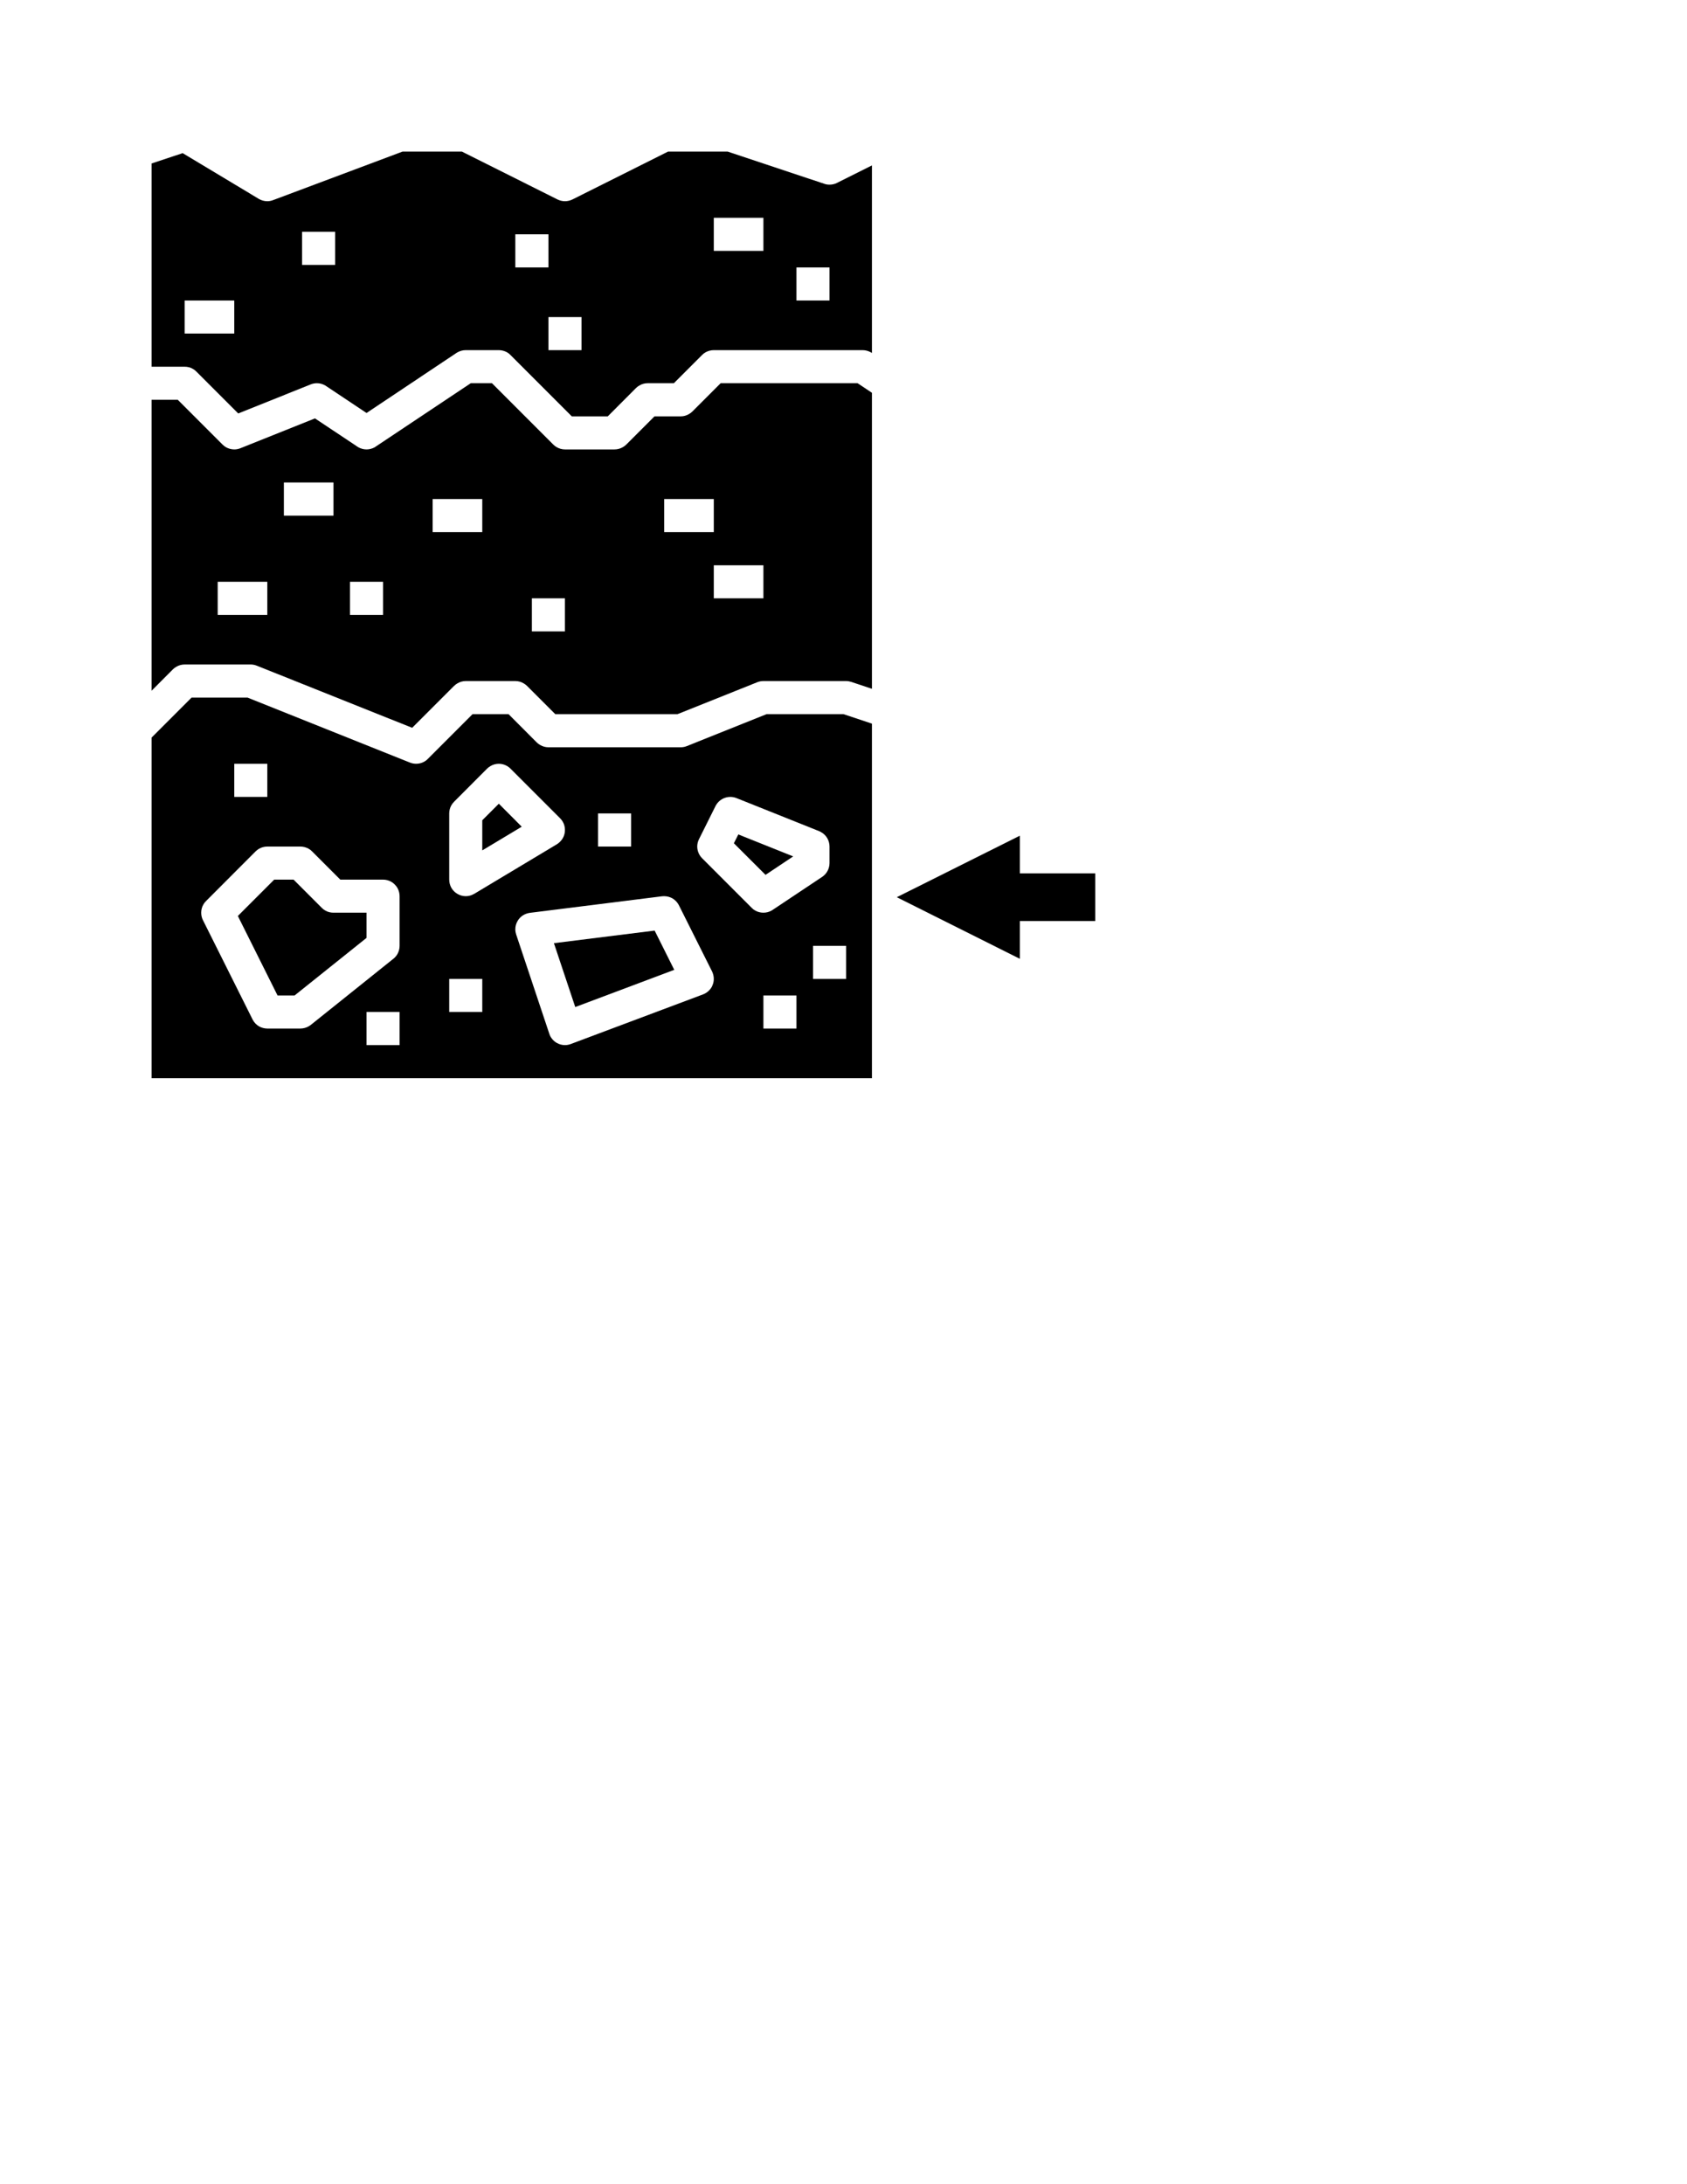 <?xml version="1.0" encoding="UTF-8"?>
<!DOCTYPE svg PUBLIC "-//W3C//DTD SVG 1.1//EN" "http://www.w3.org/Graphics/SVG/1.1/DTD/svg11.dtd">
<svg version="1.2" width="215.9mm" height="279.4mm" viewBox="0 0 21590 27940" preserveAspectRatio="xMidYMid" fill-rule="evenodd" stroke-width="28.222" stroke-linejoin="round" xmlns="http://www.w3.org/2000/svg" xmlns:ooo="http://xml.openoffice.org/svg/export" xmlns:xlink="http://www.w3.org/1999/xlink" xmlns:presentation="http://sun.com/xmlns/staroffice/presentation" xmlns:smil="http://www.w3.org/2001/SMIL20/" xmlns:anim="urn:oasis:names:tc:opendocument:xmlns:animation:1.0" xml:space="preserve">
 <defs class="ClipPathGroup">
  <clipPath id="presentation_clip_path" clipPathUnits="userSpaceOnUse">
   <rect x="0" y="0" width="21590" height="27940"/>
  </clipPath>
  <clipPath id="presentation_clip_path_shrink" clipPathUnits="userSpaceOnUse">
   <rect x="21" y="27" width="21547" height="27885"/>
  </clipPath>
 </defs>
 <defs class="TextShapeIndex">
  <g ooo:slide="id1" ooo:id-list="id3 id4"/>
 </defs>
 <defs class="EmbeddedBulletChars">
  <g id="bullet-char-template-57356" transform="scale(0,-0)">
   <path d="M 580,1141 L 1163,571 580,0 -4,571 580,1141 Z"/>
  </g>
  <g id="bullet-char-template-57354" transform="scale(0,-0)">
   <path d="M 8,1128 L 1137,1128 1137,0 8,0 8,1128 Z"/>
  </g>
  <g id="bullet-char-template-10146" transform="scale(0,-0)">
   <path d="M 174,0 L 602,739 174,1481 1456,739 174,0 Z M 1358,739 L 309,1346 659,739 1358,739 Z"/>
  </g>
  <g id="bullet-char-template-10132" transform="scale(0,-0)">
   <path d="M 2015,739 L 1276,0 717,0 1260,543 174,543 174,936 1260,936 717,1481 1274,1481 2015,739 Z"/>
  </g>
  <g id="bullet-char-template-10007" transform="scale(0,-0)">
   <path d="M 0,-2 C -7,14 -16,27 -25,37 L 356,567 C 262,823 215,952 215,954 215,979 228,992 255,992 264,992 276,990 289,987 310,991 331,999 354,1012 L 381,999 492,748 772,1049 836,1024 860,1049 C 881,1039 901,1025 922,1006 886,937 835,863 770,784 769,783 710,716 594,584 L 774,223 C 774,196 753,168 711,139 L 727,119 C 717,90 699,76 672,76 641,76 570,178 457,381 L 164,-76 C 142,-110 111,-127 72,-127 30,-127 9,-110 8,-76 1,-67 -2,-52 -2,-32 -2,-23 -1,-13 0,-2 Z"/>
  </g>
  <g id="bullet-char-template-10004" transform="scale(0,-0)">
   <path d="M 285,-33 C 182,-33 111,30 74,156 52,228 41,333 41,471 41,549 55,616 82,672 116,743 169,778 240,778 293,778 328,747 346,684 L 369,508 C 377,444 397,411 428,410 L 1163,1116 C 1174,1127 1196,1133 1229,1133 1271,1133 1292,1118 1292,1087 L 1292,965 C 1292,929 1282,901 1262,881 L 442,47 C 390,-6 338,-33 285,-33 Z"/>
  </g>
  <g id="bullet-char-template-9679" transform="scale(0,-0)">
   <path d="M 813,0 C 632,0 489,54 383,161 276,268 223,411 223,592 223,773 276,916 383,1023 489,1130 632,1184 813,1184 992,1184 1136,1130 1245,1023 1353,916 1407,772 1407,592 1407,412 1353,268 1245,161 1136,54 992,0 813,0 Z"/>
  </g>
  <g id="bullet-char-template-8226" transform="scale(0,-0)">
   <path d="M 346,457 C 273,457 209,483 155,535 101,586 74,649 74,723 74,796 101,859 155,911 209,963 273,989 346,989 419,989 480,963 531,910 582,859 608,796 608,723 608,648 583,586 532,535 482,483 420,457 346,457 Z"/>
  </g>
  <g id="bullet-char-template-8211" transform="scale(0,-0)">
   <path d="M -4,459 L 1135,459 1135,606 -4,606 -4,459 Z"/>
  </g>
  <g id="bullet-char-template-61548" transform="scale(0,-0)">
   <path d="M 173,740 C 173,903 231,1043 346,1159 462,1274 601,1332 765,1332 928,1332 1067,1274 1183,1159 1299,1043 1357,903 1357,740 1357,577 1299,437 1183,322 1067,206 928,148 765,148 601,148 462,206 346,322 231,437 173,577 173,740 Z"/>
  </g>
 </defs>
 <g>
  <g id="id2" class="Master_Slide">
   <g id="bg-id2" class="Background"/>
   <g id="bo-id2" class="BackgroundObjects"/>
  </g>
 </g>
 <g class="SlideGroup">
  <g>
   <g id="container-id1">
    <g id="id1" class="Slide" clip-path="url(#presentation_clip_path)">
     <g class="Page">
      <g class="Graphic">
       <g id="id3">
        <rect class="BoundingBox" stroke="none" fill="none" x="1080" y="1000" width="10080" height="13653"/>
        <defs>
         <clipPath id="clip_path_1" clipPathUnits="userSpaceOnUse">
          <path d="M 1080,1000 L 11159,1000 11159,14652 1080,14652 1080,1000 Z"/>
         </clipPath>
        </defs>
        <g clip-path="url(#clip_path_1)">
         <path fill="rgb(0,0,0)" stroke="none" d="M 11557,5290 L 10975,4902 9223,4902 8861,5264 C 8848,5277 8833,5288 8817,5297 8785,5316 8749,5326 8712,5326 L 8376,5326 8015,5687 C 8002,5700 7987,5711 7971,5720 7939,5739 7902,5749 7865,5749 L 7230,5749 C 7193,5749 7157,5739 7124,5720 7108,5711 7094,5700 7081,5687 L 6296,4902 6025,4902 4808,5713 C 4804,5716 4801,5718 4797,5721 4764,5739 4728,5749 4691,5749 4654,5749 4617,5739 4585,5721 4581,5718 4577,5716 4573,5713 L 4031,5352 3076,5734 C 3051,5744 3025,5749 2998,5749 2961,5749 2924,5739 2892,5721 2876,5711 2861,5700 2848,5687 L 2275,5114 1940,5114 1940,8836 2213,8562 C 2226,8549 2241,8538 2257,8529 2289,8510 2326,8500 2363,8500 L 3209,8500 C 3236,8500 3263,8506 3288,8516 L 5275,9310 5811,8774 C 5824,8761 5839,8750 5855,8741 5887,8722 5923,8712 5961,8712 L 6595,8712 C 6633,8712 6669,8722 6701,8741 6717,8750 6732,8761 6745,8774 L 7106,9135 8671,9135 9691,8727 C 9716,8717 9743,8712 9770,8712 L 10828,8712 C 10851,8712 10873,8716 10895,8723 L 12767,9347 13791,9347 13791,5326 11674,5326 C 11637,5326 11601,5316 11569,5297 11565,5295 11561,5292 11557,5290 Z M 3421,7866 L 2786,7866 2786,7442 3421,7442 3421,7866 Z M 4268,6596 L 3633,6596 3633,6172 4268,6172 4268,6596 Z M 4902,7866 L 4479,7866 4479,7442 4902,7442 4902,7866 Z M 6172,6807 L 5537,6807 5537,6384 6172,6384 6172,6807 Z M 7230,8077 L 6807,8077 6807,7654 7230,7654 7230,8077 Z M 8500,6807 L 8500,6384 9135,6384 9135,6807 8500,6807 Z M 9770,7654 L 9135,7654 9135,7231 9770,7231 9770,7654 Z M 12732,7866 L 13156,7866 13156,8289 12732,8289 12732,7866 Z M 12309,7866 L 11674,7866 11674,7442 12309,7442 12309,7866 Z M 11886,6596 L 11251,6596 11251,6172 11886,6172 11886,6596 Z"/>
         <path fill="rgb(0,0,0)" stroke="none" d="M 10794,9135 L 9811,9135 8790,9544 C 8765,9554 8739,9559 8712,9559 L 7019,9559 C 6982,9559 6945,9549 6913,9530 6897,9521 6882,9510 6869,9497 L 6508,9135 6048,9135 5475,9708 C 5462,9722 5448,9733 5431,9742 5399,9761 5363,9770 5326,9770 5299,9770 5272,9765 5247,9755 L 3169,8924 2451,8924 1940,9435 1940,13792 13791,13792 13791,9770 12732,9770 C 12710,9770 12687,9767 12666,9760 L 10794,9135 Z M 2998,9770 L 3421,9770 3421,10194 2998,10194 2998,9770 Z M 5114,13369 L 4691,13369 4691,12945 5114,12945 5114,13369 Z M 5114,12099 C 5114,12099 5114,12099 5114,12099 5114,12136 5104,12172 5086,12205 5073,12227 5055,12248 5035,12264 L 3977,13111 C 3968,13117 3959,13123 3950,13129 3918,13147 3881,13157 3844,13157 L 3421,13157 C 3421,13157 3421,13157 3421,13157 3384,13157 3347,13147 3315,13129 3283,13110 3256,13083 3238,13051 3236,13048 3234,13044 3232,13040 L 2597,11770 C 2582,11741 2575,11708 2575,11675 2575,11638 2584,11602 2603,11570 2612,11554 2623,11539 2637,11526 L 3271,10891 C 3285,10878 3299,10866 3315,10857 3347,10839 3384,10829 3421,10829 L 3844,10829 C 3881,10829 3918,10839 3950,10857 3966,10866 3981,10878 3994,10891 L 4355,11252 4902,11252 C 4940,11252 4976,11262 5008,11280 5040,11299 5067,11326 5086,11358 5104,11390 5114,11427 5114,11464 L 5114,12099 Z M 12309,10405 L 12732,10405 12732,10829 12309,10829 12309,10405 Z M 7654,10405 L 8077,10405 8077,10829 7654,10829 7654,10405 Z M 5749,10405 L 5749,10405 C 5749,10368 5759,10332 5777,10300 5787,10284 5798,10269 5811,10256 L 6234,9832 C 6247,9819 6262,9808 6278,9799 6310,9780 6347,9770 6384,9770 6421,9770 6457,9780 6490,9799 6506,9808 6520,9819 6533,9832 L 7168,10467 C 7181,10481 7193,10495 7202,10511 7221,10543 7230,10580 7230,10617 7230,10654 7221,10691 7202,10723 7184,10754 7158,10780 7128,10799 L 6069,11434 C 6068,11434 6067,11435 6066,11435 6034,11454 5998,11464 5961,11464 5923,11464 5887,11454 5855,11435 5823,11417 5796,11390 5777,11358 5759,11326 5749,11289 5749,11252 L 5749,10405 Z M 6172,12945 L 5749,12945 5749,12522 6172,12522 6172,12945 Z M 9120,12599 C 9116,12609 9112,12619 9107,12628 9088,12660 9061,12687 9029,12705 9019,12711 9008,12716 8998,12720 L 7305,13355 C 7281,13364 7256,13369 7230,13369 7193,13369 7157,13359 7124,13340 7092,13322 7066,13295 7047,13263 7040,13251 7034,13238 7030,13224 L 6606,11954 C 6599,11932 6595,11910 6595,11887 6595,11850 6605,11813 6624,11781 6642,11749 6669,11722 6701,11704 6726,11690 6753,11681 6781,11677 L 8474,11465 C 8482,11464 8491,11464 8500,11464 8537,11464 8574,11474 8606,11492 8638,11511 8665,11538 8683,11570 8685,11573 8687,11577 8689,11581 L 9113,12427 C 9127,12457 9135,12489 9135,12522 9135,12549 9130,12575 9120,12599 Z M 8985,10978 C 8972,10965 8961,10951 8952,10935 8933,10902 8923,10866 8923,10829 8923,10796 8931,10764 8946,10734 L 9157,10311 C 9159,10307 9161,10303 9163,10300 9182,10267 9209,10241 9241,10222 9273,10204 9309,10194 9346,10194 9373,10194 9400,10199 9425,10209 L 10483,10632 C 10493,10636 10502,10640 10510,10646 10543,10664 10569,10691 10588,10723 10606,10755 10616,10792 10616,10829 10616,10829 10616,10829 10616,10829 L 10616,11040 10616,11040 C 10616,11078 10606,11114 10588,11146 10572,11174 10549,11199 10522,11217 L 9887,11640 C 9883,11642 9879,11645 9876,11647 9843,11666 9807,11675 9770,11675 9733,11675 9696,11666 9664,11647 9648,11638 9633,11627 9620,11613 L 8985,10978 Z M 10193,13157 L 9770,13157 9770,12734 10193,12734 10193,13157 Z M 10828,12522 L 10405,12522 10405,12099 10828,12099 10828,12522 Z M 11463,9982 L 11886,9982 11886,10405 11463,10405 11463,9982 Z M 13339,11358 C 13358,11390 13367,11427 13367,11464 L 13367,11464 13367,12734 C 13367,12734 13367,12734 13367,12734 13367,12771 13358,12807 13339,12840 13320,12872 13294,12899 13262,12917 13249,12924 13236,12930 13223,12935 L 12588,13146 C 12566,13153 12544,13157 12521,13157 12484,13157 12447,13147 12415,13129 12390,13114 12369,13095 12352,13072 L 11717,12226 C 11712,12219 11707,12212 11703,12205 11684,12172 11674,12136 11674,12099 11674,12062 11684,12025 11703,11993 11721,11961 11748,11934 11780,11915 11784,11913 11788,11911 11791,11909 L 13061,11274 C 13090,11260 13123,11252 13156,11252 13193,11252 13229,11262 13262,11281 13263,11282 13265,11283 13267,11284 13297,11302 13321,11328 13339,11358 Z"/>
         <path fill="rgb(0,0,0)" stroke="none" d="M 4118,11613 L 3757,11252 3509,11252 3044,11717 3552,12734 3770,12734 4691,11997 4691,11675 4268,11675 4268,11675 C 4230,11675 4194,11666 4162,11647 4146,11638 4131,11627 4118,11613 L 4118,11613 Z"/>
         <path fill="rgb(0,0,0)" stroke="none" d="M 7089,12065 L 7362,12882 8629,12406 8378,11904 7089,12065 7089,12065 Z"/>
         <path fill="rgb(0,0,0)" stroke="none" d="M 11463,1964 L 10711,2340 C 10682,2355 10649,2362 10616,2362 10593,2362 10571,2359 10549,2351 L 9312,1939 8550,1939 7325,2552 C 7296,2566 7263,2574 7230,2574 7197,2574 7165,2566 7136,2552 L 5911,1939 5152,1939 3495,2560 C 3472,2569 3446,2574 3421,2574 3384,2574 3347,2564 3315,2546 3314,2545 3313,2544 3312,2544 L 2338,1959 1940,2091 1940,4691 2363,4691 C 2400,4691 2437,4700 2469,4719 2485,4728 2500,4739 2513,4753 L 3049,5289 3977,4917 C 4002,4907 4029,4902 4056,4902 4093,4902 4130,4912 4162,4931 4166,4933 4170,4935 4173,4938 L 4691,5283 5843,4514 C 5847,4512 5851,4510 5855,4507 5887,4489 5923,4479 5961,4479 L 6384,4479 C 6421,4479 6457,4489 6490,4507 6506,4516 6520,4528 6533,4541 L 7318,5326 7778,5326 8139,4964 C 8152,4951 8167,4940 8183,4931 8215,4912 8251,4902 8288,4902 L 8624,4902 8985,4541 C 8998,4528 9013,4516 9029,4507 9061,4489 9098,4479 9135,4479 L 11039,4479 C 11077,4479 11113,4489 11145,4507 11149,4510 11153,4512 11157,4514 L 11738,4902 13791,4902 13791,1998 12361,2356 C 12344,2360 12327,2362 12309,2362 12276,2362 12244,2355 12215,2340 L 11463,1964 Z M 2998,4267 L 2363,4267 2363,3844 2998,3844 2998,4267 Z M 4289,3389 L 3866,3389 3866,2965 4289,2965 4289,3389 Z M 6595,2997 L 7019,2997 7019,3421 6595,3421 6595,2997 Z M 7442,4479 L 7019,4479 7019,4056 7442,4056 7442,4479 Z M 9770,3209 L 9135,3209 9135,2786 9770,2786 9770,3209 Z M 10616,3844 L 10193,3844 10193,3421 10616,3421 10616,3844 Z M 12944,4479 L 12521,4479 12521,4056 12944,4056 12944,4479 Z M 12732,3209 L 12309,3209 12309,2786 12732,2786 12732,3209 Z"/>
         <path fill="rgb(0,0,0)" stroke="none" d="M 10151,10955 L 9449,10674 9392,10787 9797,11191 10151,10955 10151,10955 Z"/>
         <path fill="rgb(0,0,0)" stroke="none" d="M 6384,10281 L 6172,10493 6172,10878 6677,10575 6384,10281 6384,10281 Z"/>
         <path fill="rgb(0,0,0)" stroke="none" d="M 12944,12581 L 12944,11806 12207,12175 12599,12696 12944,12581 12944,12581 Z"/>
        </g>
       </g>
      </g>
      <g class="com.sun.star.drawing.LineShape">
       <g id="id4">
        <rect class="BoundingBox" stroke="none" fill="none" x="11477" y="10689" width="2846" height="1577"/>
        <path fill="none" stroke="rgb(0,0,0)" stroke-width="610" stroke-linejoin="round" d="M 14017,11477 L 12947,11477"/>
        <path fill="rgb(0,0,0)" stroke="none" d="M 13052,12265 L 11477,11477 13052,10690 13052,12265 Z"/>
       </g>
      </g>
     </g>
    </g>
   </g>
  </g>
 </g>
</svg>